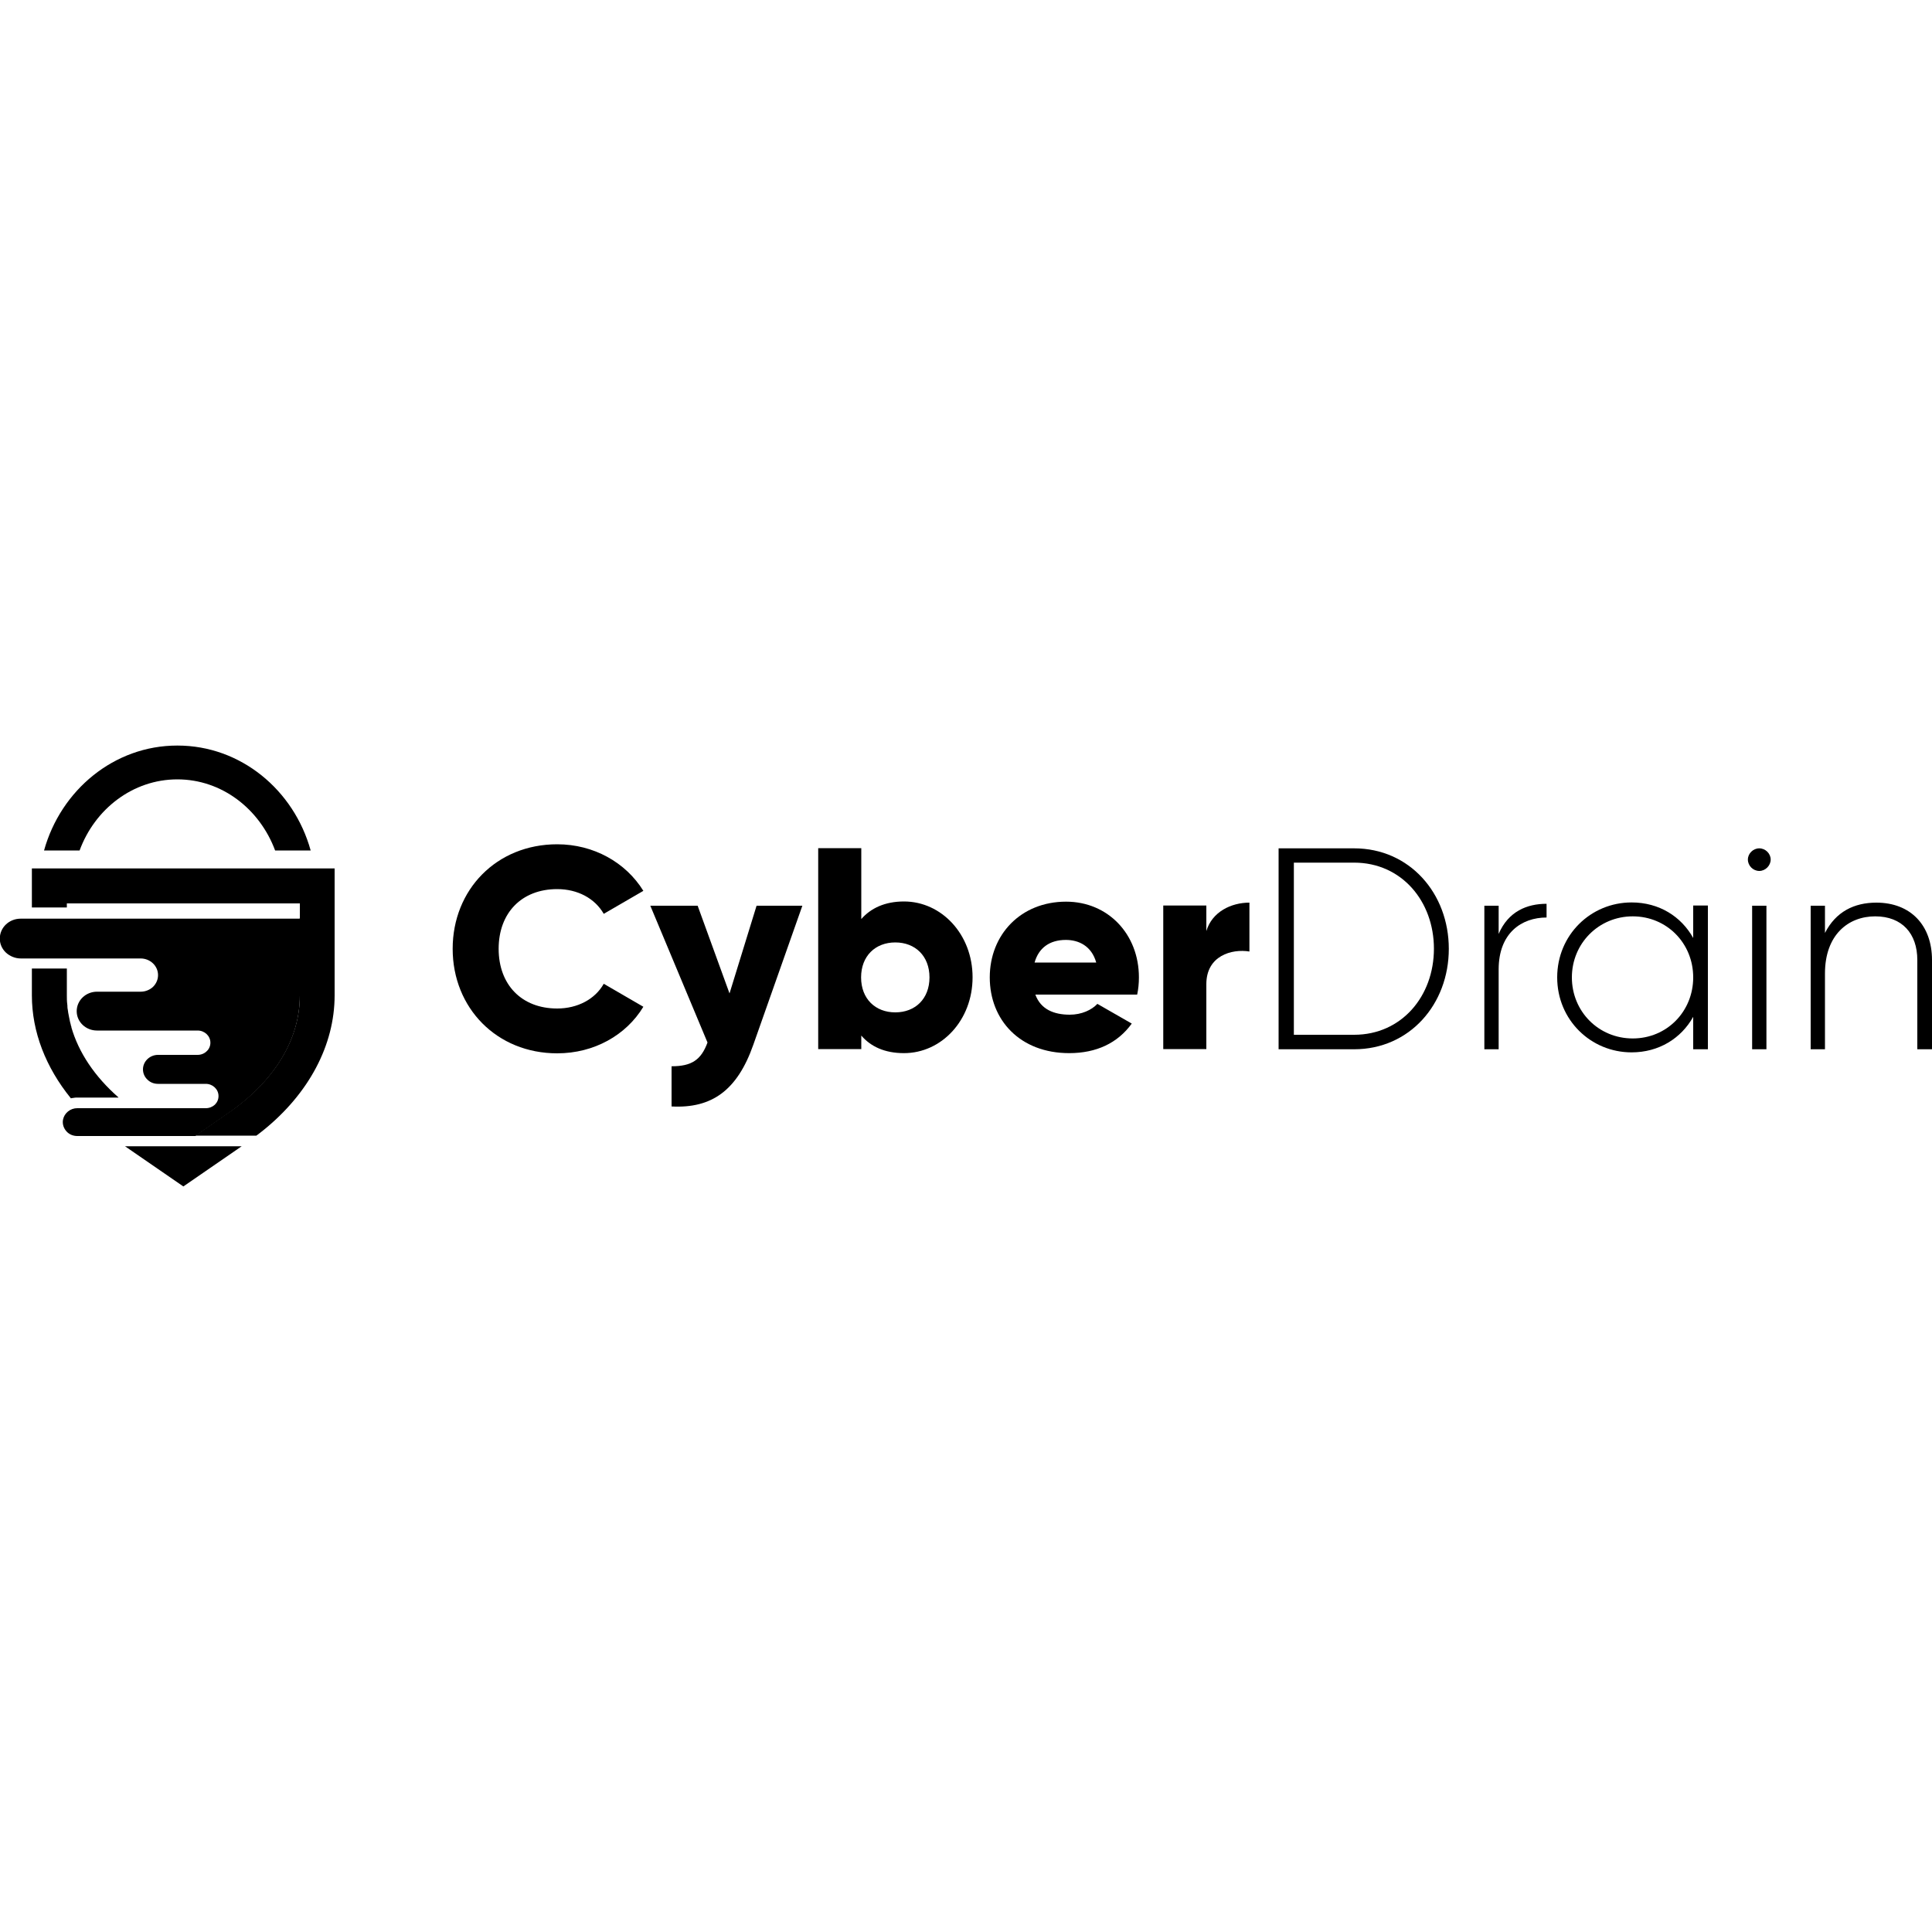 <?xml version="1.0" encoding="UTF-8"?>
<svg id="Design" xmlns="http://www.w3.org/2000/svg" viewBox="0 0 100 100">
  <g>
    <g>
      <path d="M15.52,47.53v4c0,2.28-1.31,4.43-3.69,6.08l-1.33.92-.39.27h-6.11c-.21,0-.4-.08-.53-.21-.13-.13-.22-.31-.22-.51,0-.35.27-.65.62-.71.04,0,.09-.01.13-.01h6.65c.18,0,.35-.07.47-.18.12-.12.19-.27.19-.45,0-.35-.3-.63-.66-.63h-2.47c-.22,0-.41-.08-.55-.22-.14-.13-.23-.32-.23-.53,0-.41.35-.75.78-.75h2.05c.18,0,.35-.07.47-.19.12-.11.19-.27.19-.44,0-.35-.3-.63-.66-.63h-5.21c-.29,0-.55-.11-.74-.29-.19-.18-.31-.43-.31-.71,0-.56.47-1.01,1.05-1.01h2.26c.25,0,.48-.1.64-.25.16-.16.26-.37.26-.61,0-.48-.41-.86-.9-.86H1.08c-.3,0-.57-.12-.77-.3-.2-.19-.32-.44-.32-.73,0-.57.48-1.03,1.08-1.03h14.43Z"/>
      <polygon points="12.51 59.33 9.49 61.41 6.47 59.33 12.51 59.33"/>
      <path d="M6.13,56.81h-2.12c-.08,0-.15,0-.23.02-.04,0-.07.01-.11.02-1.3-1.6-2.02-3.44-2.02-5.33v-1.39h1.81v1.39c0,.15,0,.3.02.45h0c0,.05,0,.1.01.15,0,.05.01.1.02.15.01.1.03.2.05.3.02.1.04.2.06.3.02.1.05.19.07.29,0,0,0,0,0,0,.38,1.32,1.21,2.56,2.44,3.64Z"/>
      <path d="M17.32,44.97v6.55c0,2.58-1.34,5.09-3.7,6.99-.11.09-.23.18-.35.27h-3.16l.39-.27,1.33-.92c2.38-1.64,3.69-3.8,3.69-6.08v-4.75H3.46v.21h-1.81v-2.02h15.67Z"/>
      <path d="M3.48,51.97c0,.05,0,.1.01.15,0-.05,0-.1-.01-.15,0,0,0,0,0,0Z"/>
      <path d="M3.69,53.17s0,0,0,0c-.03-.1-.05-.19-.07-.29.02.1.05.2.08.29Z"/>
    </g>
    <path d="M9.17,38.59c-3.26,0-6.02,2.3-6.89,5.43h1.84c.79-2.15,2.76-3.68,5.06-3.68s4.26,1.53,5.06,3.68h1.84c-.87-3.14-3.63-5.43-6.89-5.43Z"/>
  </g>
  <g>
    <path d="M23.43,49.11c0-3.06,2.27-5.41,5.41-5.41,1.89,0,3.55.94,4.46,2.41l-2.05,1.19c-.46-.8-1.35-1.28-2.41-1.28-1.84,0-3.03,1.23-3.03,3.09s1.19,3.09,3.03,3.09c1.05,0,1.96-.48,2.41-1.28l2.05,1.19c-.89,1.47-2.55,2.41-4.46,2.41-3.13,0-5.41-2.35-5.41-5.41Z"/>
    <path d="M41.53,46.88l-2.54,7.2c-.83,2.36-2.15,3.3-4.23,3.19v-2.08c1.04,0,1.53-.33,1.86-1.23l-2.96-7.08h2.45l1.65,4.54,1.4-4.54h2.38Z"/>
    <path d="M50.34,50.59c0,2.21-1.6,3.92-3.55,3.92-1,0-1.72-.34-2.21-.91v.7h-2.23v-10.4h2.23v3.67c.49-.56,1.22-.91,2.21-.91,1.95,0,3.55,1.71,3.55,3.92ZM48.11,50.59c0-1.11-.74-1.81-1.77-1.81s-1.77.7-1.77,1.81.74,1.81,1.77,1.81,1.77-.7,1.77-1.81Z"/>
    <path d="M55.37,52.52c.61,0,1.13-.24,1.43-.56l1.78,1.02c-.73,1.01-1.83,1.53-3.24,1.53-2.54,0-4.11-1.71-4.11-3.92s1.6-3.92,3.95-3.92c2.17,0,3.77,1.68,3.77,3.92,0,.31-.03.61-.09.89h-5.27c.28.77.97,1.04,1.78,1.04ZM56.74,49.82c-.24-.86-.91-1.17-1.57-1.17-.85,0-1.41.42-1.62,1.17h3.19Z"/>
    <path d="M64.67,46.73v2.52c-.92-.15-2.23.22-2.23,1.69v3.36h-2.23v-7.43h2.23v1.32c.3-1,1.29-1.47,2.23-1.47Z"/>
    <path d="M74.99,49.11c0,2.87-2.03,5.2-4.9,5.2h-3.91v-10.4h3.91c2.87,0,4.9,2.33,4.9,5.2ZM74.22,49.11c0-2.47-1.68-4.46-4.13-4.46h-3.12v8.91h3.12c2.45,0,4.13-1.99,4.13-4.46Z"/>
    <path d="M80.05,46.78v.71c-1.28,0-2.48.79-2.48,2.69v4.13h-.74v-7.43h.74v1.46c.5-1.17,1.47-1.56,2.48-1.56Z"/>
    <path d="M88.4,46.88v7.43h-.76v-1.68c-.62,1.11-1.77,1.84-3.19,1.84-2.11,0-3.85-1.68-3.85-3.88s1.74-3.88,3.85-3.88c1.43,0,2.57.73,3.19,1.84v-1.68h.76ZM87.64,50.59c0-1.77-1.37-3.16-3.13-3.16s-3.15,1.4-3.15,3.16,1.38,3.16,3.15,3.16,3.13-1.4,3.13-3.16Z"/>
    <path d="M90.47,44.49c0-.31.27-.58.59-.58s.59.27.59.58-.27.59-.59.59-.59-.27-.59-.59ZM90.69,46.88h.74v7.43h-.74v-7.43Z"/>
    <path d="M100,49.69v4.62h-.76v-4.62c0-1.37-.79-2.26-2.18-2.26s-2.6.95-2.6,2.96v3.92h-.74v-7.43h.74v1.41c.56-1.1,1.51-1.57,2.66-1.57,1.77,0,2.88,1.17,2.88,2.97Z"/>
  </g>
</svg>